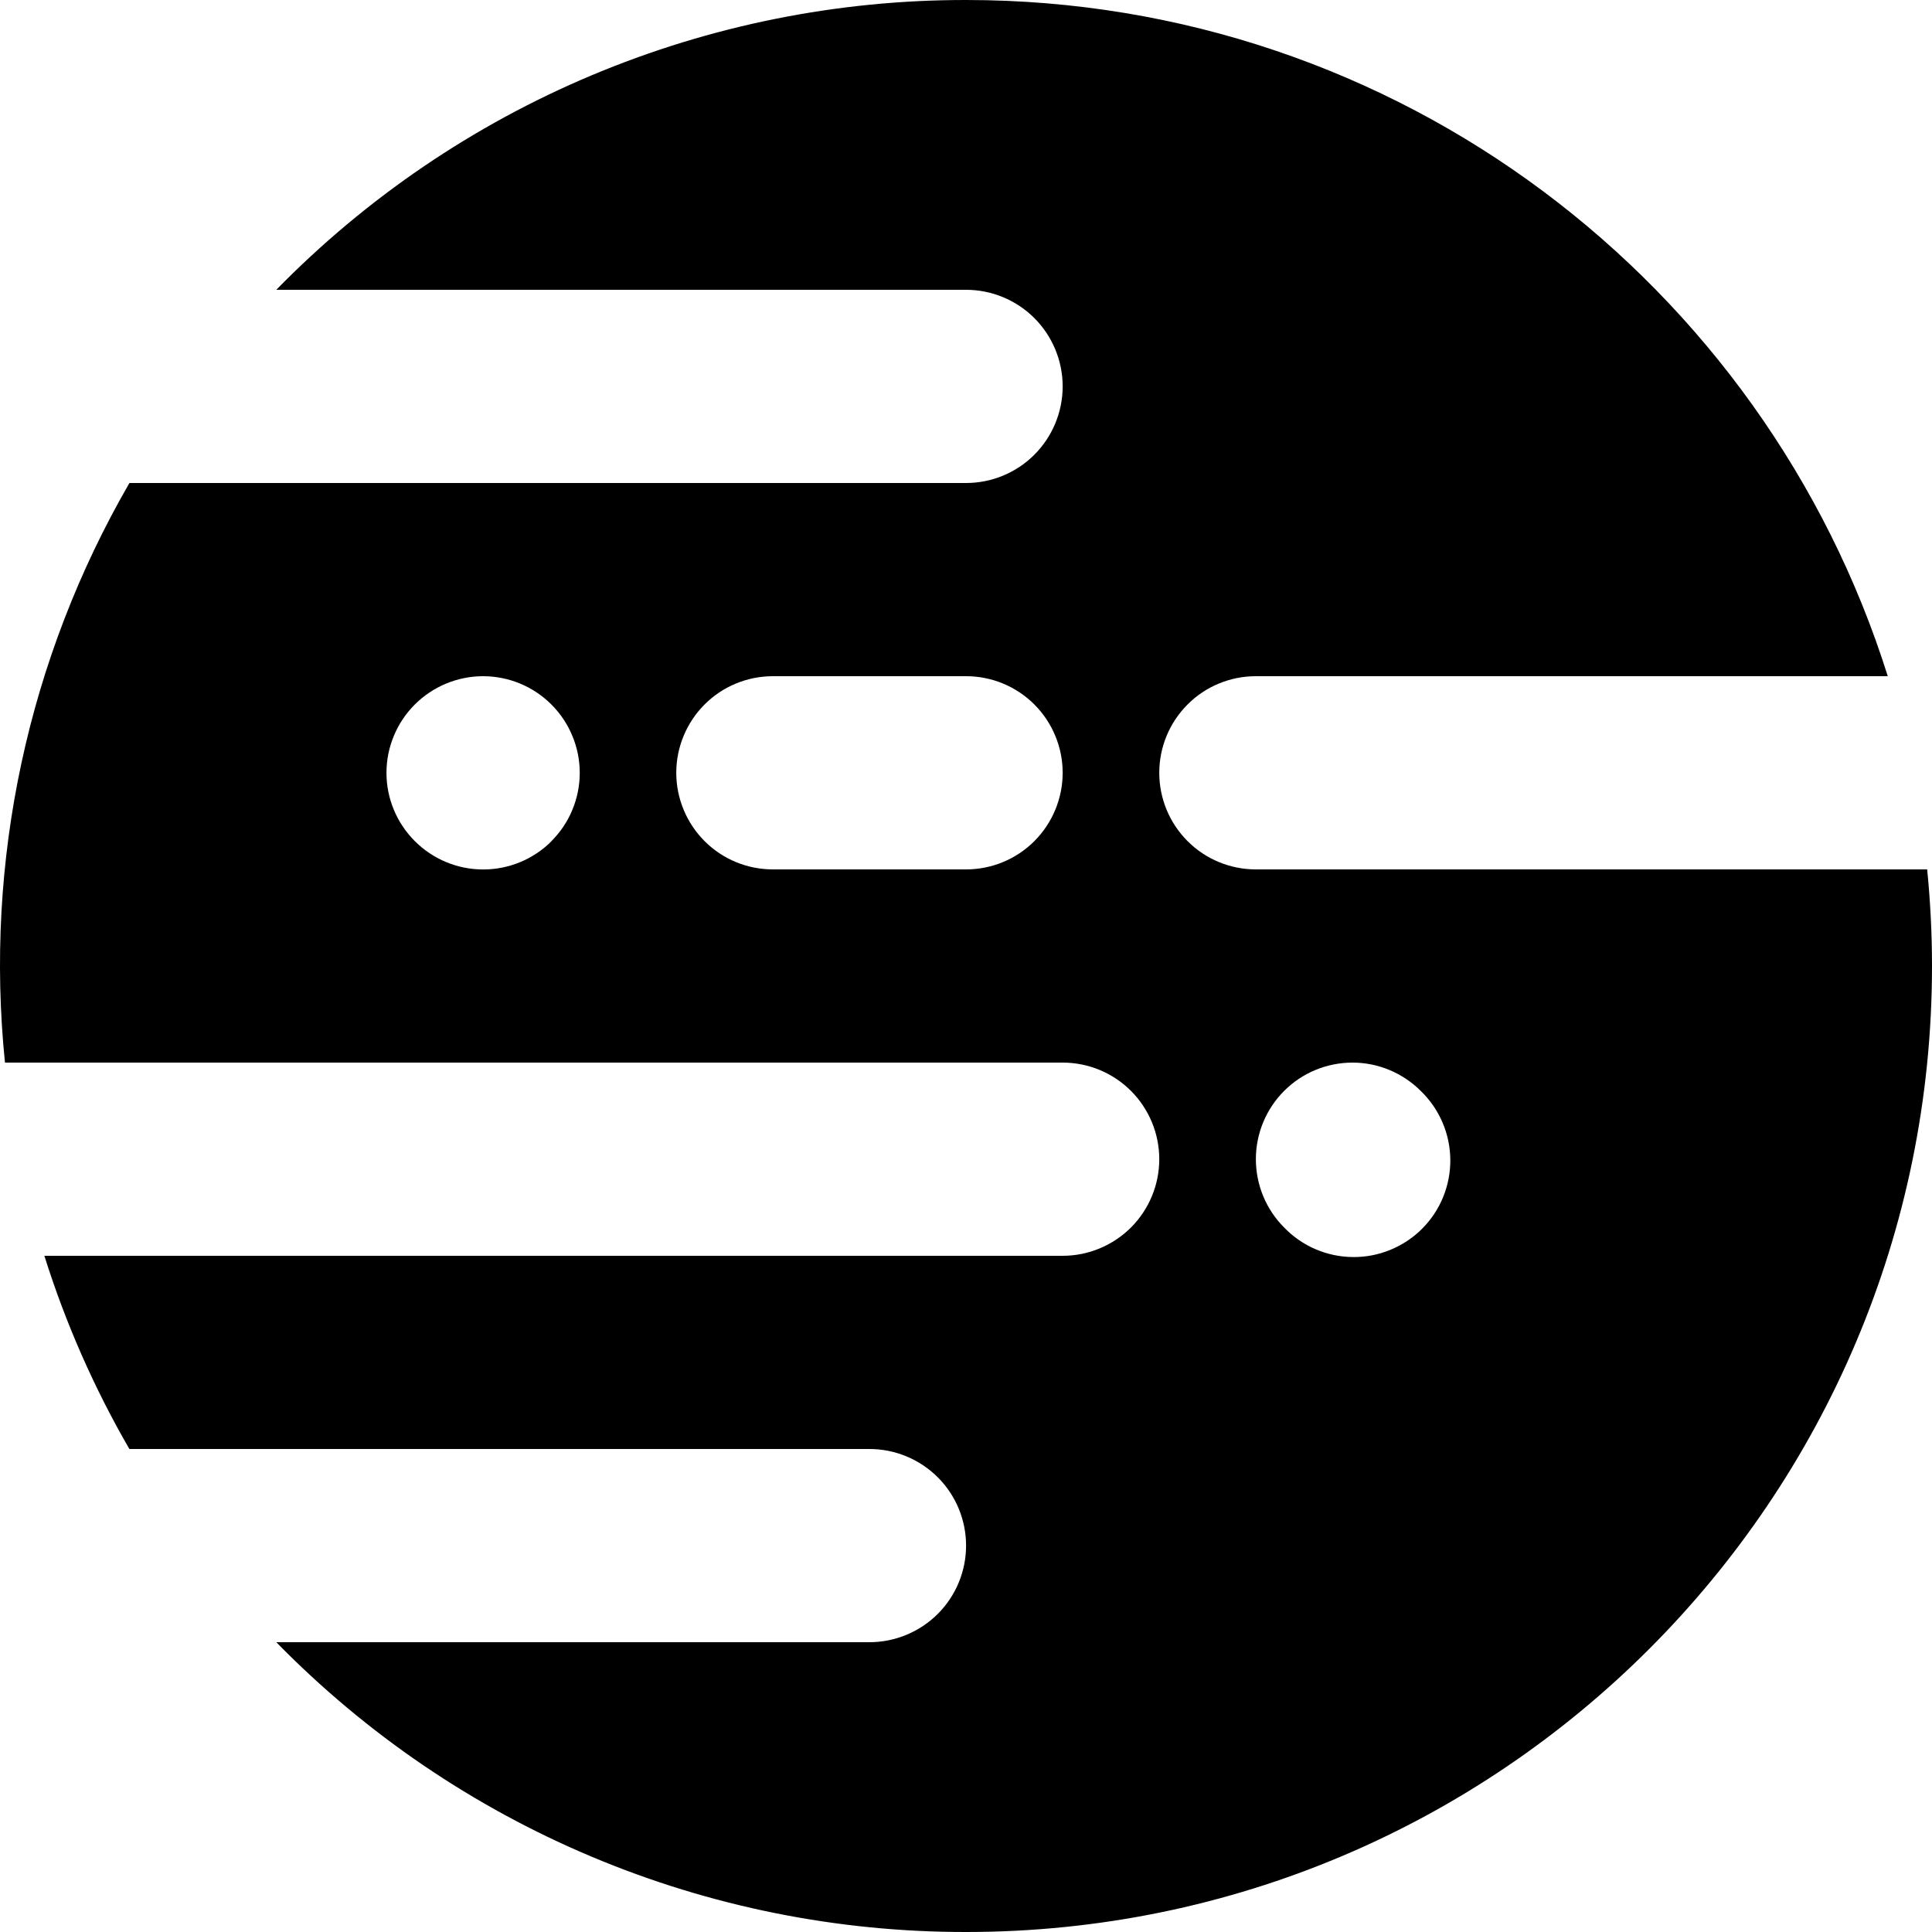 <svg width="28" height="28" viewBox="0 0 28 28" fill="none" xmlns="http://www.w3.org/2000/svg">
<path fill-rule="evenodd" clip-rule="evenodd" d="M4.004 4.2C5.306 2.869 6.861 1.811 8.578 1.09C10.295 0.369 12.139 -0.002 14.001 8.36609e-06C20.271 8.36609e-06 25.574 4.12 27.359 9.8H18.201C17.829 9.8 17.473 9.947 17.211 10.21C16.948 10.473 16.801 10.829 16.801 11.2C16.801 11.571 16.948 11.927 17.211 12.19C17.473 12.453 17.829 12.6 18.201 12.6H27.93C27.976 13.062 28 13.528 28 14C28 21.732 21.733 28 14.001 28C12.139 28.002 10.295 27.632 8.578 26.91C6.861 26.189 5.306 25.131 4.004 23.8H12.601C12.972 23.8 13.328 23.652 13.591 23.39C13.854 23.127 14.001 22.771 14.001 22.4C14.001 22.029 13.854 21.673 13.591 21.41C13.328 21.148 12.972 21 12.601 21H1.875C1.363 20.115 0.95 19.176 0.643 18.2H15.401C15.772 18.2 16.128 18.052 16.391 17.79C16.653 17.527 16.801 17.171 16.801 16.8C16.801 16.429 16.653 16.073 16.391 15.81C16.128 15.547 15.772 15.4 15.401 15.4H0.072C-0.226 12.48 0.406 9.54 1.876 7H14.001C14.372 7 14.728 6.853 14.991 6.59C15.253 6.327 15.401 5.971 15.401 5.6C15.401 5.229 15.253 4.873 14.991 4.61C14.728 4.348 14.372 4.2 14.001 4.2H4.004ZM11.201 9.8C10.83 9.8 10.474 9.947 10.211 10.21C9.949 10.473 9.801 10.829 9.801 11.2C9.801 11.571 9.949 11.927 10.211 12.19C10.474 12.453 10.83 12.6 11.201 12.6H14.001C14.372 12.6 14.728 12.453 14.991 12.19C15.253 11.927 15.401 11.571 15.401 11.2C15.401 10.829 15.253 10.473 14.991 10.21C14.728 9.947 14.372 9.8 14.001 9.8H11.201ZM7.993 12.191C7.73 12.454 7.374 12.601 7.003 12.601C6.632 12.601 6.276 12.454 6.013 12.191C5.75 11.929 5.601 11.573 5.601 11.201C5.601 11.017 5.637 10.835 5.708 10.665C5.778 10.495 5.881 10.341 6.011 10.211C6.141 10.081 6.295 9.978 6.465 9.907C6.635 9.837 6.817 9.8 7.001 9.8C7.372 9.8 7.729 9.948 7.991 10.21C8.121 10.34 8.225 10.495 8.295 10.665C8.366 10.835 8.402 11.017 8.402 11.201C8.402 11.385 8.366 11.567 8.295 11.737C8.225 11.907 8.121 12.061 7.991 12.191H7.993ZM18.612 17.791C18.741 17.925 18.896 18.032 19.067 18.105C19.238 18.178 19.421 18.217 19.607 18.218C19.793 18.22 19.977 18.185 20.149 18.114C20.321 18.044 20.478 17.94 20.609 17.809C20.741 17.677 20.845 17.521 20.915 17.349C20.985 17.177 21.021 16.992 21.019 16.806C21.017 16.62 20.979 16.437 20.905 16.266C20.832 16.095 20.725 15.941 20.592 15.812C20.329 15.549 19.973 15.4 19.602 15.4C19.23 15.4 18.874 15.547 18.612 15.809C18.349 16.072 18.201 16.428 18.201 16.799C18.201 17.171 18.348 17.527 18.611 17.79L18.612 17.791Z" fill="currentColor"/>
</svg>

